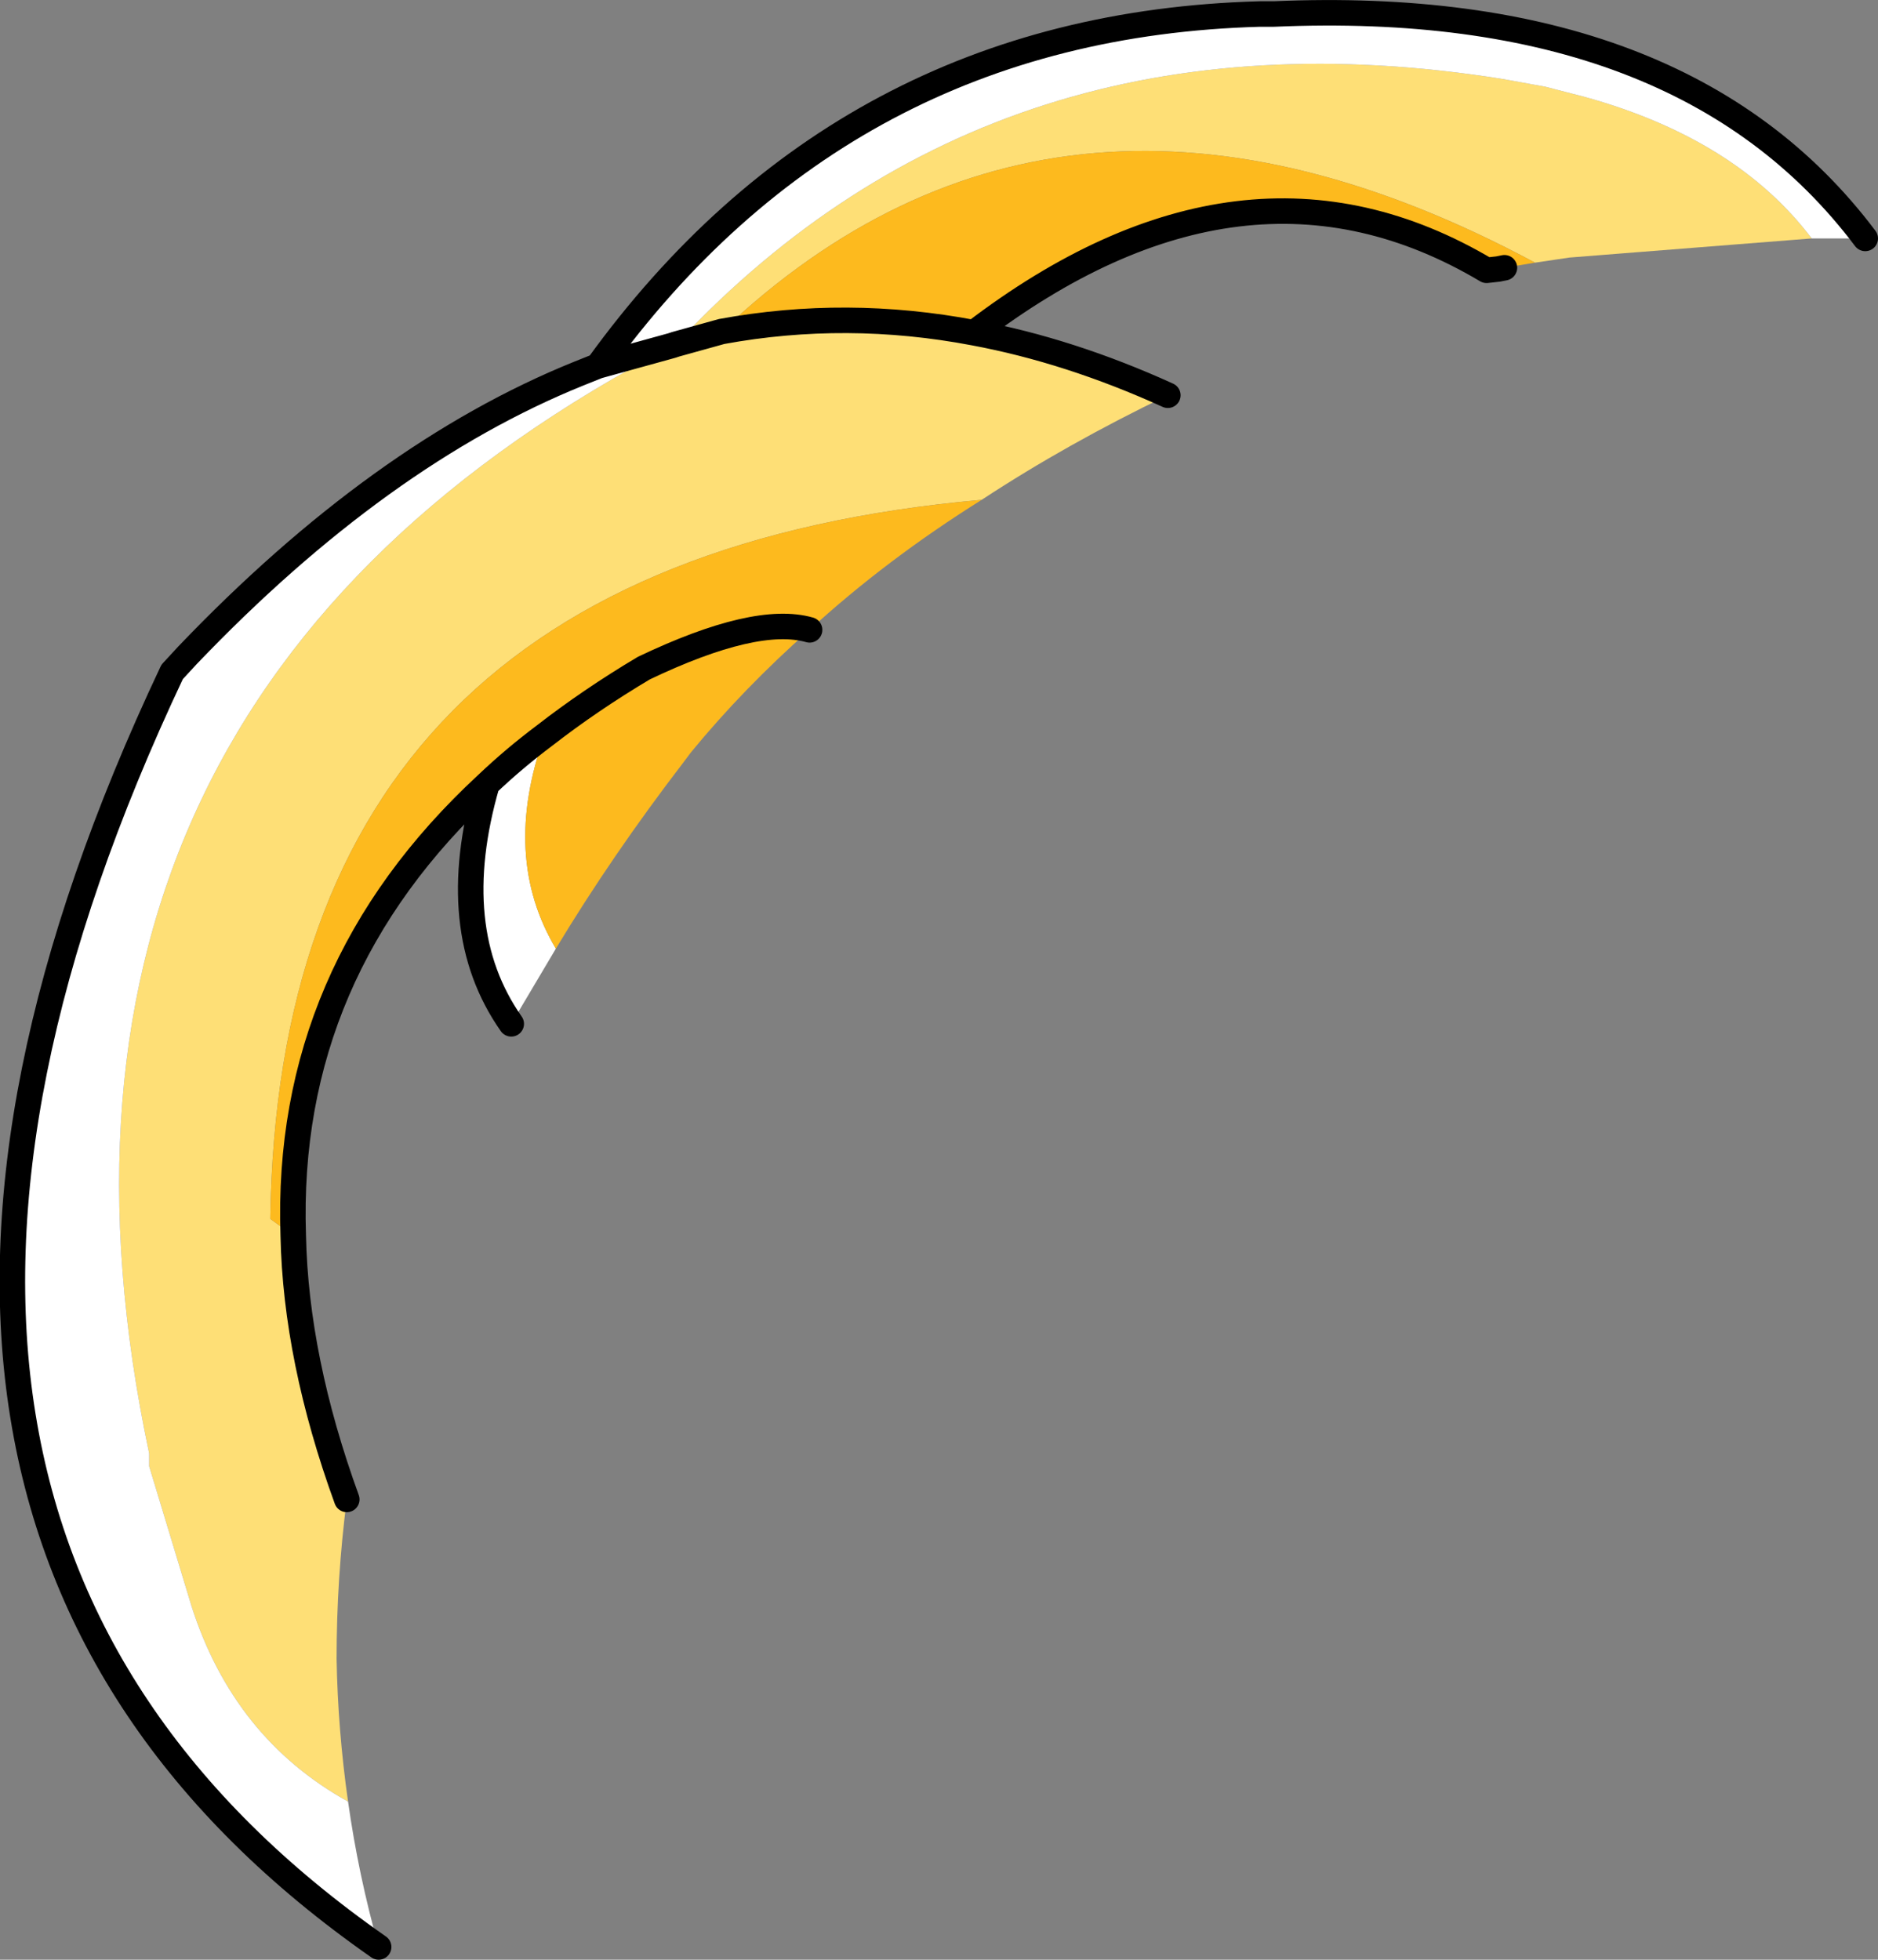 <?xml version="1.0" encoding="UTF-8" standalone="no"?>
<svg xmlns:xlink="http://www.w3.org/1999/xlink" height="76.85px" width="73.65px" xmlns="http://www.w3.org/2000/svg">
  <rect width="100%" height="100%" fill="#808080" stroke="none"/>
  <g transform="matrix(1.0, 0.0, 0.0, 1.0, 0.5, 0.5)">
    <path d="M45.3 15.0 Q41.35 16.9 38.0 19.1 10.45 21.55 10.1 47.3 L11.0 47.95 Q11.1 52.8 13.1 58.3 12.7 61.4 12.7 64.55 12.75 67.35 13.15 70.15 8.65 67.65 7.0 62.45 L5.35 57.0 5.35 56.5 Q-0.9 27.0 26.0 13.0 L27.8 12.5 26.0 13.0 25.85 13.05 25.95 13.0 26.0 12.95 26.1 12.7 26.1 12.9 Q38.75 -0.55 58.45 2.6 L59.55 2.8 60.1 2.9 61.65 3.3 Q67.6 4.95 70.55 8.85 L61.05 9.6 59.7 9.8 Q41.15 -0.15 27.8 12.5 32.7 11.6 37.7 12.55 41.45 13.25 45.3 15.0" fill="#fedf76" fill-rule="evenodd" stroke="none"/>
    <path d="M26.0 13.0 Q-0.9 27.0 5.35 56.5 L5.35 57.0 7.0 62.45 Q8.65 67.65 13.15 70.15 13.55 73.0 14.35 75.85 -9.5 59.2 6.25 25.85 L6.85 25.2 Q14.4 17.3 22.2 14.15 L22.95 13.85 Q32.6 0.5 48.9 0.05 L49.45 0.05 Q65.5 -0.65 72.65 8.85 L70.55 8.85 Q67.6 4.95 61.65 3.3 L60.1 2.9 59.55 2.8 58.45 2.6 Q38.75 -0.55 26.1 12.9 L26.1 12.7 26.0 12.95 25.95 13.0 25.85 13.05 26.0 13.0 M21.3 36.7 L19.55 39.65 Q16.95 35.95 18.6 30.25 19.65 29.25 20.85 28.35 19.15 33.1 21.3 36.7 M25.85 13.05 L22.95 13.85 25.85 13.05" fill="#ffffff" fill-rule="evenodd" stroke="none"/>
    <path d="M37.7 12.55 Q32.7 11.6 27.8 12.5 41.15 -0.15 59.7 9.8 L58.5 10.0 58.25 10.05 57.8 10.1 Q48.3 4.45 37.7 12.55 M11.0 47.95 L10.1 47.3 Q10.45 21.55 38.0 19.1 34.25 21.45 31.25 24.2 28.65 26.5 26.6 29.0 L26.3 29.4 Q23.5 33.05 21.3 36.7 19.15 33.1 20.85 28.35 19.65 29.25 18.6 30.25 10.65 37.6 11.0 47.95 M20.85 28.35 Q22.65 26.95 24.75 25.7 29.15 23.6 31.25 24.2 29.15 23.6 24.75 25.7 22.65 26.95 20.85 28.35" fill="#fdba1e" fill-rule="evenodd" stroke="none"/>
    <path d="M45.3 15.0 Q41.45 13.25 37.7 12.55 32.7 11.6 27.8 12.5 L26.0 13.0 M13.1 58.3 Q11.1 52.8 11.0 47.95 M19.55 39.65 Q16.95 35.95 18.6 30.25 10.65 37.6 11.0 47.95 M72.65 8.85 Q65.5 -0.65 49.45 0.05 L48.9 0.05 Q32.6 0.5 22.95 13.85 L25.85 13.05 26.0 13.0 M37.7 12.55 Q48.3 4.45 57.8 10.1 L58.25 10.05 58.5 10.0 M22.95 13.85 L22.2 14.15 Q14.4 17.3 6.85 25.2 L6.25 25.85 Q-9.5 59.2 14.35 75.85 M31.25 24.2 Q29.15 23.6 24.75 25.7 22.65 26.95 20.85 28.35 M18.6 30.25 Q19.65 29.25 20.85 28.35" fill="none" stroke="#000000" stroke-linecap="round" stroke-linejoin="round" stroke-width="1.0"/>
  </g>
</svg>
